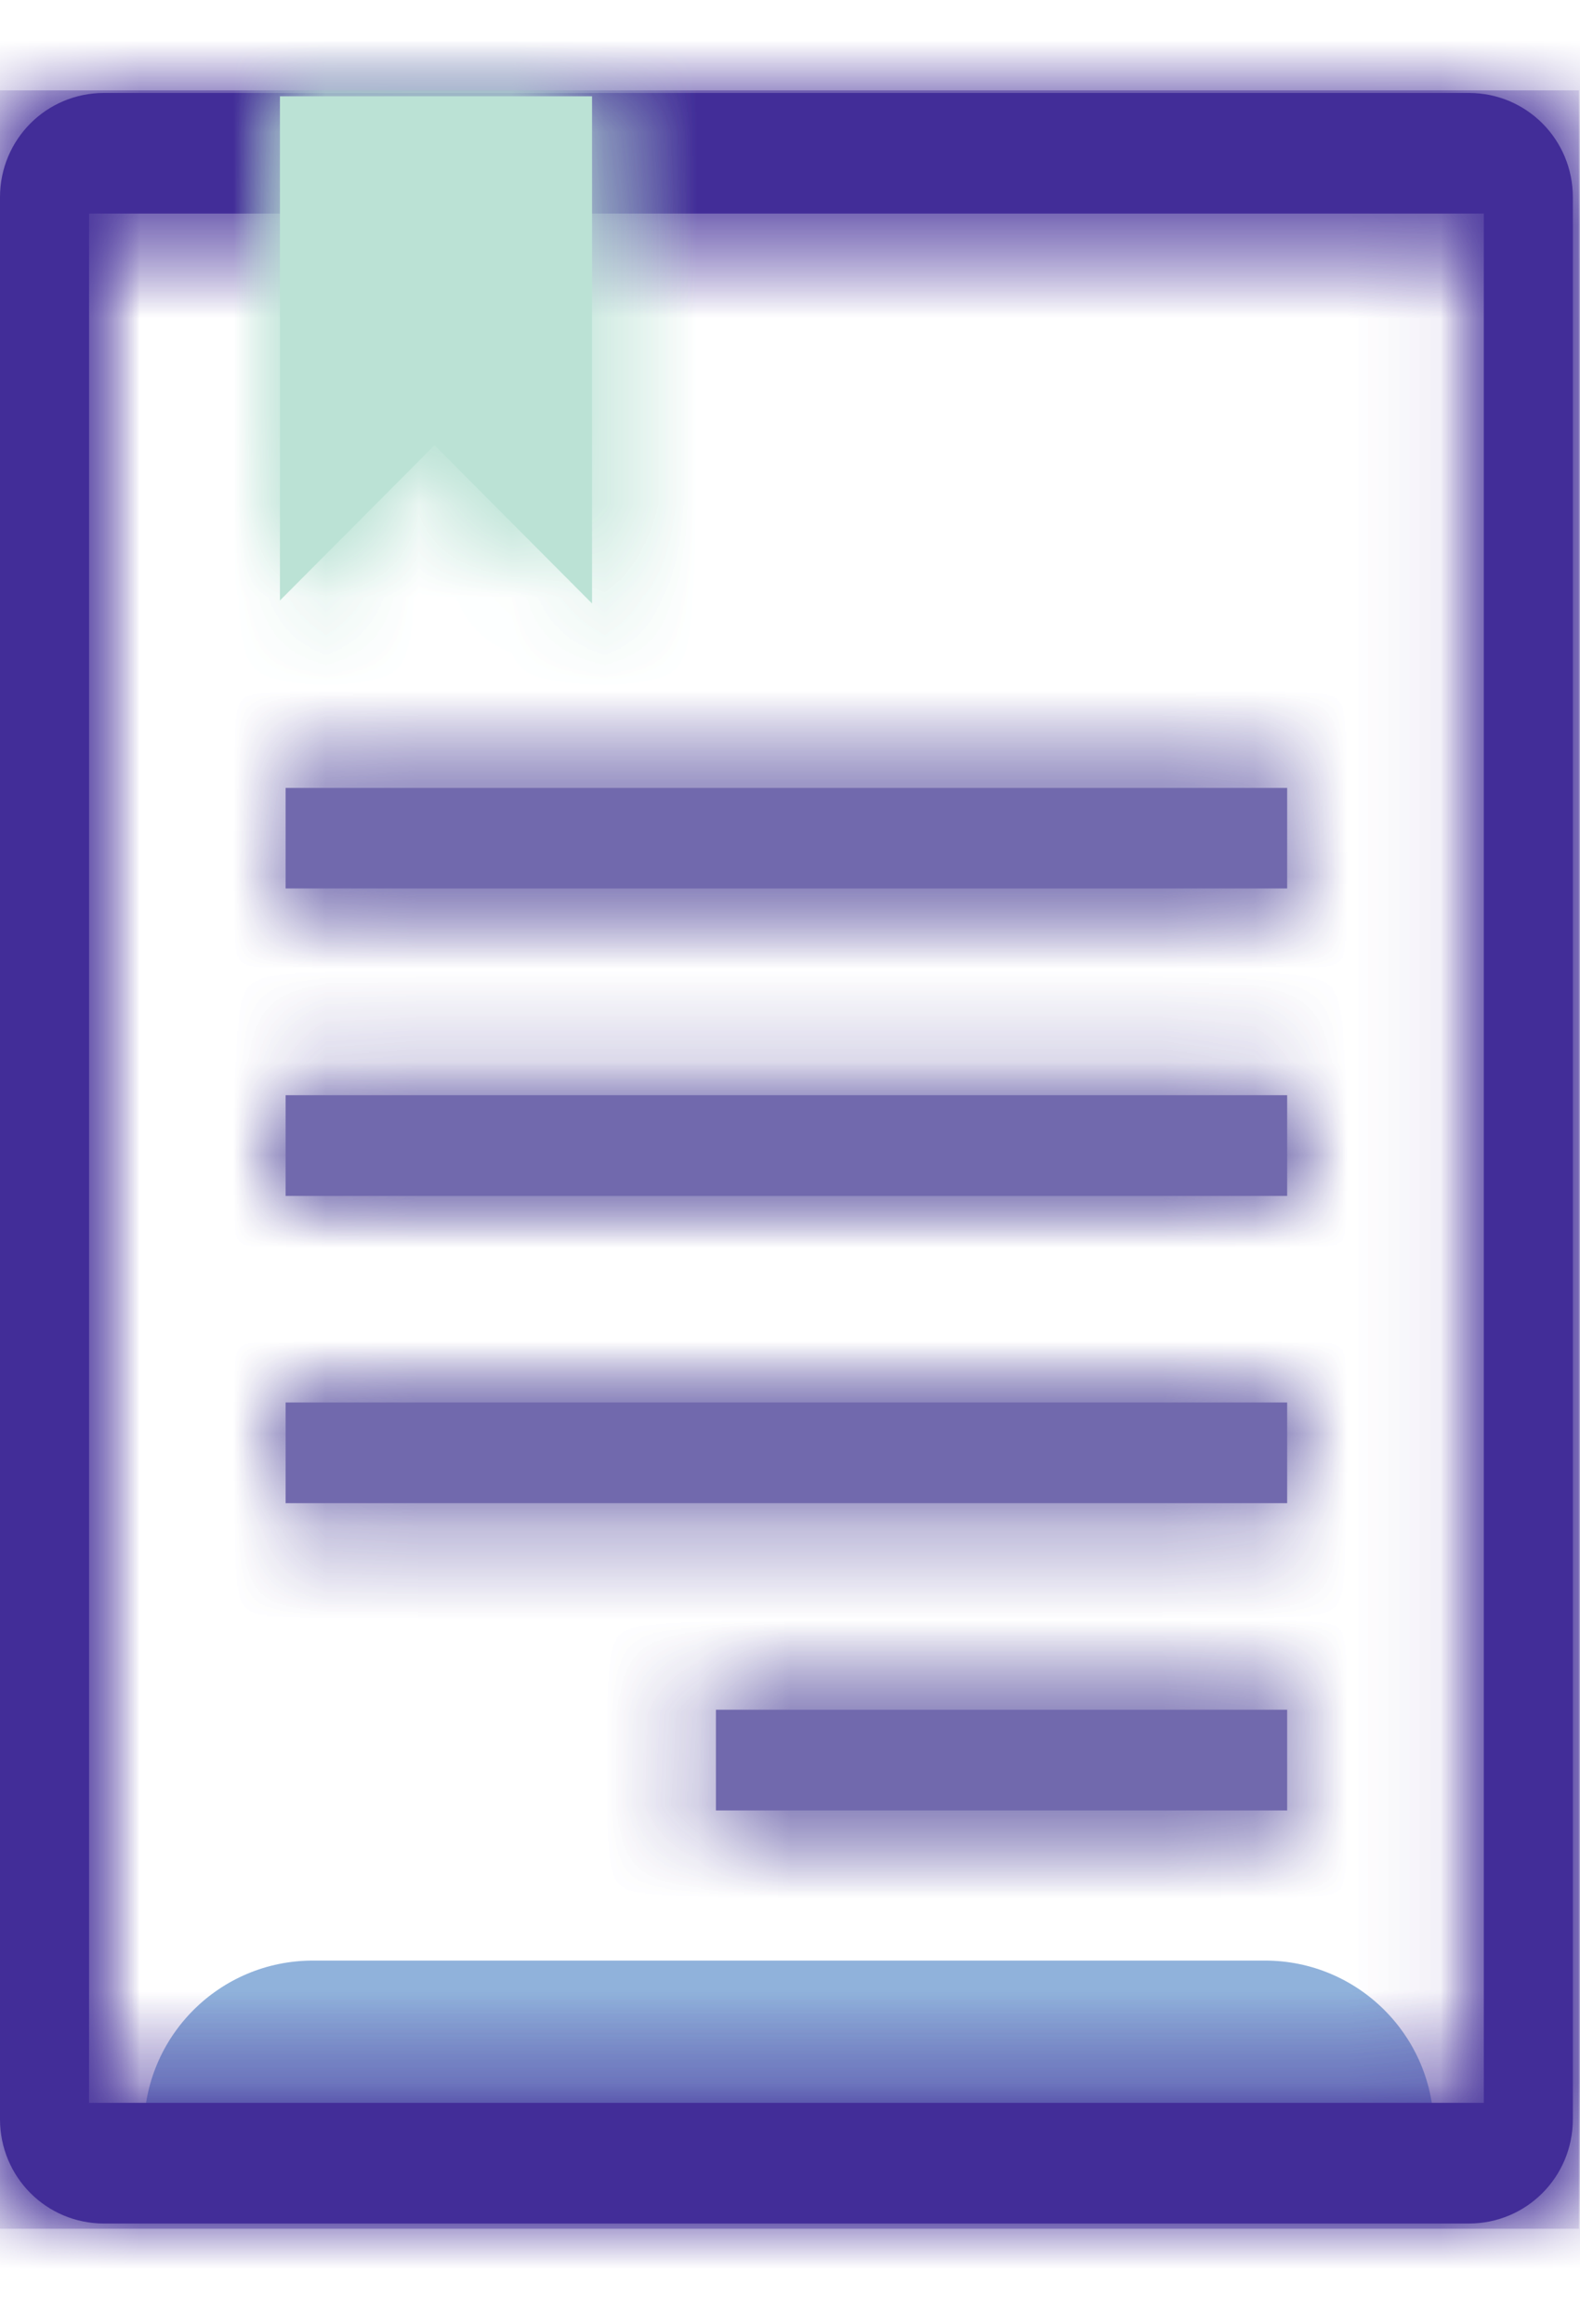 <svg xmlns="http://www.w3.org/2000/svg" xmlns:xlink="http://www.w3.org/1999/xlink" width="17" height="25" version="1.1" viewBox="0 0 17 25"><title>651FA5F8-0DD4-4D68-8F81-E3BF18C67BDE@1x</title><defs><path id="path-1" d="M1.117,0.085 C0.499,0.085 -0.001,0.585 -0.001,1.206 L-0.001,1.206 L-0.001,21.878 C-0.001,22.5 0.499,23 1.117,23 L1.117,23 L15.804,23 C16.424,23 16.922,22.5 16.922,21.878 L16.922,21.878 L16.922,1.206 C16.922,0.585 16.424,0.085 15.804,0.085 L15.804,0.085 L1.117,0.085 Z M0.958,21.703 L15.965,21.703 L15.965,1.382 L0.958,1.382 L0.958,21.703 Z"/><polygon id="path-3" points=".073 .559 10.85 .559 10.85 1.642 .073 1.642"/><polygon id="path-5" points=".073 .865 10.85 .865 10.85 1.946 .073 1.946"/><polygon id="path-7" points=".073 .169 10.85 .169 10.85 1.251 .073 1.251"/><polygon id="path-9" points=".703 .475 6.85 .475 6.85 1.556 .703 1.556"/><polygon id="path-11" points=".013 .121 .013 5.543 1.675 3.874 3.371 5.575 3.371 .121"/></defs><g id="---Developers" fill="none" fill-rule="evenodd" stroke="none" stroke-width="1"><g id="Developers---Governance" transform="translate(-40, -353)"><g id="Group-12" transform="translate(32, 223)"><g id="Group-39" transform="translate(8, 130)"><path id="Fill-1" fill="#90B2DB" d="M1.549,22.905 L15.428,22.905 C15.428,21.902 14.614,21.088 13.612,21.088 L3.366,21.088 C2.362,21.088 1.549,21.902 1.549,22.905 L1.549,22.905 Z"/><path id="Fill-3" fill="#422D98" d="M1.118,1 C0.499,1 -0,1.5 -0,2.122 L-0,22.794 C-0,23.416 0.499,23.916 1.118,23.916 L15.805,23.916 C16.424,23.916 16.923,23.416 16.923,22.794 L16.923,2.122 C16.923,1.5 16.424,1 15.805,1 L1.118,1 Z M0.958,22.618 L15.965,22.618 L15.965,2.297 L0.958,2.297 L0.958,22.618 Z"/><g id="Group-8" transform="translate(0, 0.915)"><mask id="mask-2" fill="#fff"><use xlink:href="#path-1"/></mask><polygon id="Fill-5" fill="#422D98" points="-.011 23.057 16.989 23.057 16.989 .057 -.011 .057" mask="url(#mask-2)"/><polygon id="Fill-7" fill="#422D98" points="-5 28 21.923 28 21.923 -4.916 -5 -4.916" mask="url(#mask-2)"/></g><polygon id="Fill-9" fill="#7169AD" points="3.073 9.556 13.849 9.556 13.849 8.475 3.073 8.475"/><g id="Group-14" transform="translate(3, 7.915)"><mask id="mask-4" fill="#fff"><use xlink:href="#path-3"/></mask><polygon id="Fill-11" fill="#7169AD" points="-3.011 16.057 13.989 16.057 13.989 -6.943 -3.011 -6.943" mask="url(#mask-4)"/><polygon id="Fill-13" fill="#7169AD" points="-4.927 6.641 15.849 6.641 15.849 -4.441 -4.927 -4.441" mask="url(#mask-4)"/></g><polygon id="Fill-15" fill="#7169AD" points="3.073 12.863 13.849 12.863 13.849 11.78 3.073 11.78"/><g id="Group-20" transform="translate(3, 10.915)"><mask id="mask-6" fill="#fff"><use xlink:href="#path-5"/></mask><polygon id="Fill-17" fill="#7169AD" points="-3.011 13.057 13.989 13.057 13.989 -9.943 -3.011 -9.943" mask="url(#mask-6)"/><polygon id="Fill-19" fill="#7169AD" points="-4.927 6.947 15.849 6.947 15.849 -4.135 -4.927 -4.135" mask="url(#mask-6)"/></g><polygon id="Fill-21" fill="#7169AD" points="3.073 16.168 13.849 16.168 13.849 15.085 3.073 15.085"/><g id="Group-26" transform="translate(3, 14.915)"><mask id="mask-8" fill="#fff"><use xlink:href="#path-7"/></mask><polygon id="Fill-23" fill="#7169AD" points="-3.011 9.057 13.989 9.057 13.989 -13.943 -3.011 -13.943" mask="url(#mask-8)"/><polygon id="Fill-25" fill="#7169AD" points="-4.927 6.252 15.849 6.252 15.849 -4.83 -4.927 -4.83" mask="url(#mask-8)"/></g><polygon id="Fill-27" fill="#7169AD" points="7.703 19.473 13.849 19.473 13.849 18.39 7.703 18.39"/><g id="Group-32" transform="translate(7, 17.916)"><mask id="mask-10" fill="#fff"><use xlink:href="#path-9"/></mask><polygon id="Fill-29" fill="#7169AD" points="-7.011 6.057 9.989 6.057 9.989 -16.943 -7.011 -16.943" mask="url(#mask-10)"/><polygon id="Fill-31" fill="#7169AD" points="-4.297 6.557 11.849 6.557 11.849 -4.525 -4.297 -4.525" mask="url(#mask-10)"/></g><polygon id="Fill-33" fill="#BBE2D5" points="3.012 1.036 3.012 6.459 4.675 4.789 6.37 6.491 6.37 1.036"/><g id="Group-38" transform="translate(3, 0.915)"><mask id="mask-12" fill="#fff"><use xlink:href="#path-11"/></mask><polygon id="Fill-35" fill="#BBE2D5" points="-3.011 23.057 13.989 23.057 13.989 .057 -3.011 .057" mask="url(#mask-12)"/><polygon id="Fill-37" fill="#BBE2D5" points="-4.988 10.575 8.37 10.575 8.37 -4.88 -4.988 -4.88" mask="url(#mask-12)"/></g></g></g></g></g></svg>
